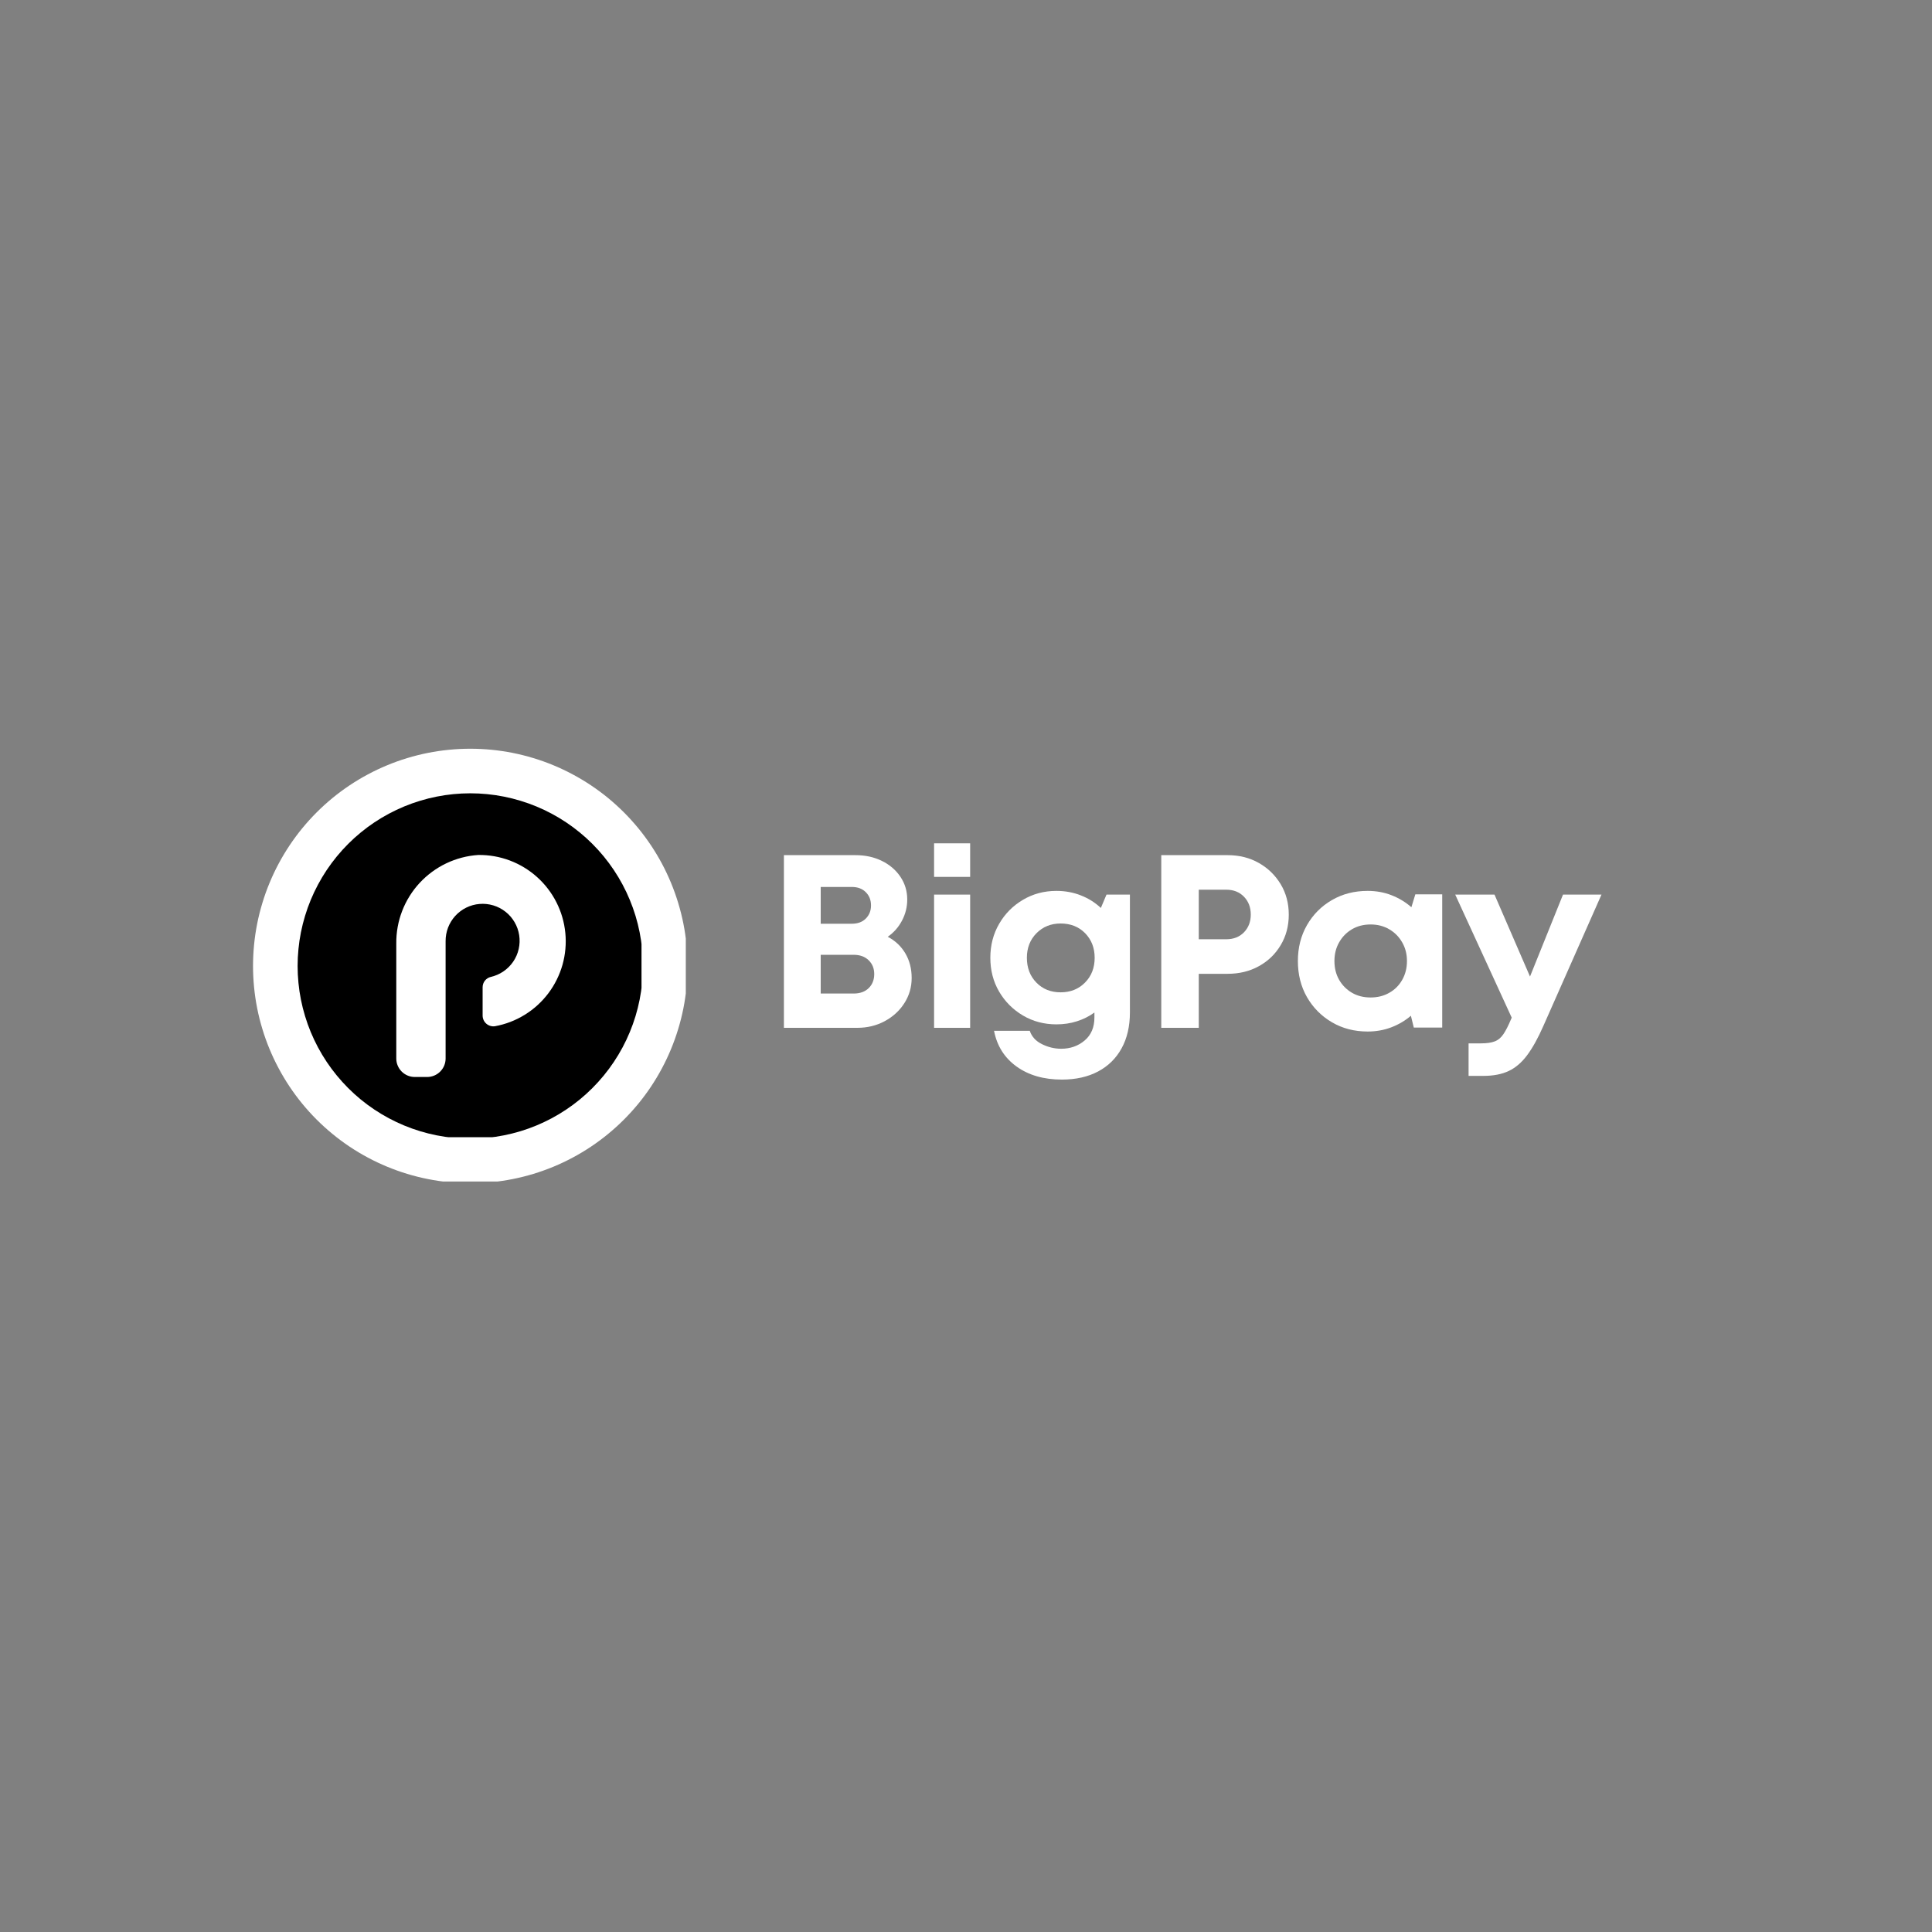 <svg xmlns="http://www.w3.org/2000/svg" xmlns:xlink="http://www.w3.org/1999/xlink" width="500" zoomAndPan="magnify" viewBox="0 0 375 375" height="500" preserveAspectRatio="xMidYMid meet" version="1.0"><rect x="0" y="0" width="375" height="375" fill="#808080" stroke="none"/><defs><g/><clipPath id="0396a170b9"><path d="M 49.113 145.328 L 133.113 145.328 L 133.113 229.328 L 49.113 229.328 Z M 49.113 145.328 " clip-rule="nonzero"/></clipPath><clipPath id="d21e0476e9"><path d="M 133.453 187.496 C 133.453 188.879 133.387 190.258 133.25 191.633 C 133.113 193.004 132.914 194.371 132.645 195.727 C 132.375 197.078 132.039 198.418 131.637 199.738 C 131.234 201.062 130.773 202.359 130.242 203.637 C 129.715 204.91 129.125 206.16 128.473 207.375 C 127.824 208.594 127.113 209.777 126.348 210.926 C 125.578 212.074 124.758 213.184 123.883 214.25 C 123.004 215.316 122.078 216.34 121.102 217.316 C 120.125 218.293 119.102 219.219 118.035 220.094 C 116.969 220.973 115.859 221.793 114.711 222.562 C 113.562 223.328 112.379 224.039 111.16 224.688 C 109.945 225.34 108.695 225.93 107.422 226.457 C 106.145 226.984 104.848 227.449 103.523 227.852 C 102.203 228.254 100.863 228.586 99.512 228.855 C 98.156 229.125 96.789 229.328 95.418 229.465 C 94.043 229.602 92.664 229.668 91.281 229.668 C 89.902 229.668 88.523 229.602 87.148 229.465 C 85.773 229.328 84.41 229.125 83.055 228.855 C 81.703 228.586 80.363 228.254 79.043 227.852 C 77.719 227.449 76.422 226.984 75.145 226.457 C 73.871 225.93 72.621 225.34 71.406 224.688 C 70.188 224.039 69.004 223.328 67.855 222.562 C 66.707 221.793 65.598 220.973 64.531 220.094 C 63.465 219.219 62.441 218.293 61.465 217.316 C 60.488 216.34 59.562 215.316 58.684 214.25 C 57.809 213.184 56.988 212.074 56.219 210.926 C 55.453 209.777 54.742 208.594 54.094 207.375 C 53.441 206.16 52.852 204.91 52.324 203.637 C 51.793 202.359 51.328 201.062 50.93 199.738 C 50.527 198.418 50.191 197.078 49.922 195.727 C 49.652 194.371 49.453 193.004 49.316 191.633 C 49.18 190.258 49.113 188.879 49.113 187.496 C 49.113 186.117 49.18 184.738 49.316 183.363 C 49.453 181.988 49.652 180.625 49.922 179.27 C 50.191 177.918 50.527 176.578 50.93 175.258 C 51.328 173.934 51.793 172.637 52.324 171.359 C 52.852 170.086 53.441 168.836 54.094 167.617 C 54.742 166.402 55.453 165.219 56.219 164.07 C 56.988 162.922 57.809 161.812 58.684 160.746 C 59.562 159.68 60.488 158.656 61.465 157.68 C 62.441 156.703 63.465 155.777 64.531 154.898 C 65.598 154.023 66.707 153.203 67.855 152.434 C 69.004 151.668 70.188 150.957 71.406 150.309 C 72.621 149.656 73.871 149.066 75.145 148.539 C 76.422 148.008 77.719 147.543 79.043 147.145 C 80.363 146.742 81.703 146.406 83.055 146.137 C 84.41 145.867 85.773 145.668 87.148 145.531 C 88.523 145.395 89.902 145.328 91.281 145.328 C 92.664 145.328 94.043 145.395 95.418 145.531 C 96.789 145.668 98.156 145.867 99.512 146.137 C 100.863 146.406 102.203 146.742 103.523 147.145 C 104.848 147.543 106.145 148.008 107.422 148.539 C 108.695 149.066 109.945 149.656 111.16 150.309 C 112.379 150.957 113.562 151.668 114.711 152.434 C 115.859 153.203 116.969 154.023 118.035 154.898 C 119.102 155.777 120.125 156.703 121.102 157.68 C 122.078 158.656 123.004 159.68 123.883 160.746 C 124.758 161.812 125.578 162.922 126.348 164.07 C 127.113 165.219 127.824 166.402 128.473 167.617 C 129.125 168.836 129.715 170.086 130.242 171.359 C 130.773 172.637 131.234 173.934 131.637 175.258 C 132.039 176.578 132.375 177.918 132.645 179.27 C 132.914 180.625 133.113 181.988 133.25 183.363 C 133.387 184.738 133.453 186.117 133.453 187.496 Z M 133.453 187.496 " clip-rule="nonzero"/></clipPath><clipPath id="2bc7fbd8bb"><path d="M 57.766 153.98 L 124.516 153.98 L 124.516 220.73 L 57.766 220.73 Z M 57.766 153.98 " clip-rule="nonzero"/></clipPath></defs><g clip-path="url(#0396a170b9)"><g clip-path="url(#d21e0476e9)"><path fill="#ffffff" d="M 12.738 208.328 L 70.113 108.953 L 169.484 166.328 L 112.113 265.699 Z M 12.738 208.328 " fill-opacity="1" fill-rule="nonzero"/></g></g><g clip-path="url(#2bc7fbd8bb)"><path fill="#000000" d="M 91.281 153.98 C 90.184 153.98 89.09 154.035 87.996 154.141 C 86.906 154.25 85.82 154.41 84.742 154.625 C 83.668 154.84 82.602 155.105 81.555 155.426 C 80.504 155.742 79.469 156.113 78.457 156.531 C 77.441 156.953 76.449 157.422 75.484 157.938 C 74.516 158.457 73.574 159.02 72.66 159.629 C 71.75 160.238 70.867 160.891 70.02 161.59 C 69.172 162.285 68.359 163.02 67.582 163.797 C 66.809 164.574 66.07 165.387 65.375 166.234 C 64.68 167.082 64.023 167.965 63.414 168.875 C 62.805 169.789 62.242 170.73 61.723 171.699 C 61.207 172.664 60.738 173.656 60.316 174.672 C 59.898 175.684 59.527 176.719 59.211 177.766 C 58.891 178.816 58.625 179.883 58.41 180.957 C 58.195 182.035 58.035 183.117 57.93 184.211 C 57.82 185.305 57.766 186.398 57.766 187.496 C 57.766 188.594 57.82 189.688 57.93 190.781 C 58.035 191.875 58.195 192.957 58.41 194.035 C 58.625 195.113 58.891 196.176 59.211 197.227 C 59.527 198.277 59.898 199.309 60.316 200.324 C 60.738 201.336 61.207 202.328 61.723 203.297 C 62.242 204.266 62.805 205.203 63.414 206.117 C 64.023 207.031 64.68 207.91 65.375 208.758 C 66.07 209.605 66.809 210.418 67.582 211.195 C 68.359 211.973 69.172 212.707 70.02 213.406 C 70.867 214.102 71.75 214.754 72.66 215.363 C 73.574 215.973 74.516 216.539 75.484 217.055 C 76.449 217.57 77.441 218.039 78.457 218.461 C 79.469 218.883 80.504 219.25 81.555 219.57 C 82.602 219.887 83.668 220.152 84.742 220.367 C 85.82 220.582 86.906 220.742 87.996 220.852 C 89.09 220.957 90.184 221.012 91.281 221.012 C 92.379 221.012 93.477 220.957 94.566 220.852 C 95.66 220.742 96.742 220.582 97.82 220.367 C 98.898 220.152 99.961 219.887 101.012 219.57 C 102.062 219.25 103.094 218.883 104.109 218.461 C 105.121 218.039 106.113 217.57 107.082 217.055 C 108.051 216.539 108.988 215.973 109.902 215.363 C 110.816 214.754 111.695 214.102 112.543 213.406 C 113.395 212.707 114.203 211.973 114.98 211.195 C 115.758 210.418 116.492 209.605 117.191 208.758 C 117.887 207.91 118.539 207.031 119.148 206.117 C 119.758 205.203 120.324 204.266 120.84 203.297 C 121.359 202.328 121.828 201.336 122.246 200.324 C 122.668 199.309 123.035 198.277 123.355 197.227 C 123.672 196.176 123.941 195.113 124.152 194.035 C 124.367 192.957 124.527 191.875 124.637 190.781 C 124.742 189.688 124.797 188.594 124.797 187.496 C 124.797 186.398 124.742 185.305 124.637 184.211 C 124.527 183.117 124.367 182.035 124.152 180.957 C 123.941 179.883 123.672 178.816 123.355 177.766 C 123.035 176.719 122.668 175.684 122.246 174.672 C 121.828 173.656 121.359 172.664 120.84 171.699 C 120.324 170.73 119.758 169.789 119.148 168.875 C 118.539 167.965 117.887 167.082 117.191 166.234 C 116.492 165.387 115.758 164.574 114.98 163.797 C 114.203 163.02 113.395 162.285 112.543 161.59 C 111.695 160.891 110.816 160.238 109.902 159.629 C 108.988 159.02 108.051 158.457 107.082 157.938 C 106.113 157.422 105.121 156.953 104.109 156.531 C 103.094 156.113 102.062 155.742 101.012 155.426 C 99.961 155.105 98.898 154.84 97.82 154.625 C 96.742 154.41 95.66 154.25 94.566 154.141 C 93.477 154.035 92.379 153.98 91.281 153.98 Z M 96.07 199.191 C 95.77 199.234 95.477 199.215 95.184 199.129 C 94.895 199.043 94.633 198.902 94.406 198.707 C 94.176 198.508 93.996 198.273 93.871 198 C 93.742 197.723 93.68 197.434 93.676 197.133 L 93.676 191.625 C 93.676 191.395 93.715 191.168 93.789 190.945 C 93.867 190.727 93.977 190.523 94.121 190.344 C 94.266 190.16 94.438 190.008 94.633 189.883 C 94.828 189.758 95.043 189.668 95.27 189.617 C 95.707 189.516 96.133 189.375 96.547 189.195 C 96.957 189.016 97.352 188.797 97.723 188.543 C 98.094 188.289 98.441 188.004 98.758 187.684 C 99.078 187.367 99.363 187.02 99.617 186.648 C 99.867 186.277 100.086 185.883 100.266 185.469 C 100.445 185.055 100.582 184.629 100.68 184.191 C 100.781 183.75 100.836 183.309 100.852 182.855 C 100.867 182.406 100.84 181.957 100.773 181.512 C 100.703 181.07 100.594 180.633 100.445 180.211 C 100.293 179.785 100.105 179.379 99.875 178.988 C 99.648 178.602 99.387 178.234 99.094 177.895 C 98.797 177.555 98.473 177.246 98.117 176.969 C 97.766 176.691 97.387 176.445 96.988 176.238 C 96.586 176.031 96.172 175.863 95.742 175.734 C 95.309 175.605 94.871 175.516 94.422 175.469 C 93.973 175.422 93.523 175.418 93.078 175.457 C 92.629 175.492 92.188 175.57 91.754 175.691 C 91.316 175.812 90.898 175.973 90.496 176.172 C 90.09 176.371 89.711 176.605 89.352 176.879 C 88.992 177.148 88.66 177.453 88.355 177.785 C 88.055 178.121 87.785 178.477 87.551 178.863 C 87.316 179.246 87.117 179.648 86.957 180.07 C 86.801 180.492 86.68 180.926 86.602 181.367 C 86.523 181.812 86.488 182.258 86.492 182.707 L 86.492 205.453 C 86.492 205.926 86.402 206.387 86.223 206.824 C 86.039 207.266 85.777 207.652 85.441 207.992 C 85.105 208.328 84.719 208.586 84.277 208.77 C 83.836 208.953 83.379 209.043 82.902 209.043 L 80.508 209.043 C 80.031 209.043 79.574 208.953 79.137 208.77 C 78.695 208.586 78.309 208.328 77.969 207.992 C 77.633 207.652 77.375 207.266 77.191 206.824 C 77.008 206.387 76.918 205.926 76.918 205.453 L 76.918 183.141 C 76.906 182.059 76.996 180.988 77.188 179.926 C 77.379 178.863 77.668 177.828 78.059 176.82 C 78.445 175.812 78.926 174.852 79.496 173.938 C 80.066 173.02 80.719 172.164 81.453 171.375 C 82.188 170.582 82.988 169.867 83.859 169.227 C 84.73 168.586 85.652 168.035 86.625 167.57 C 87.602 167.105 88.609 166.738 89.656 166.465 C 90.699 166.191 91.762 166.02 92.84 165.949 C 93.879 165.938 94.914 166.02 95.938 166.199 C 96.965 166.379 97.965 166.652 98.938 167.016 C 99.914 167.383 100.844 167.836 101.734 168.375 C 102.625 168.914 103.461 169.531 104.234 170.227 C 105.012 170.922 105.715 171.68 106.348 172.508 C 106.98 173.332 107.535 174.211 108.004 175.141 C 108.473 176.066 108.855 177.031 109.145 178.031 C 109.434 179.031 109.629 180.051 109.73 181.086 C 109.832 182.121 109.836 183.16 109.742 184.195 C 109.652 185.23 109.465 186.25 109.184 187.254 C 108.898 188.254 108.527 189.223 108.062 190.156 C 107.602 191.09 107.055 191.969 106.43 192.801 C 105.801 193.633 105.105 194.398 104.336 195.098 C 103.562 195.801 102.738 196.422 101.852 196.969 C 100.965 197.516 100.035 197.977 99.062 198.352 C 98.094 198.723 97.094 199.004 96.07 199.191 Z M 96.07 199.191 " fill-opacity="1" fill-rule="nonzero"/></g><g fill="#ffffff" fill-opacity="1"><g transform="translate(148.329, 199.5)"><g><path d="M 23.984 -17.672 C 25.453 -16.898 26.594 -15.82 27.406 -14.438 C 28.219 -13.051 28.625 -11.461 28.625 -9.672 C 28.625 -7.879 28.148 -6.25 27.203 -4.781 C 26.266 -3.312 24.988 -2.145 23.375 -1.281 C 21.77 -0.426 20.008 0 18.094 0 L 3.828 0 L 3.828 -33.516 L 17.719 -33.516 C 19.633 -33.516 21.348 -33.141 22.859 -32.391 C 24.379 -31.641 25.578 -30.609 26.453 -29.297 C 27.328 -27.992 27.766 -26.523 27.766 -24.891 C 27.766 -23.453 27.426 -22.094 26.75 -20.812 C 26.082 -19.539 25.16 -18.492 23.984 -17.672 Z M 20.734 -23.75 C 20.734 -24.801 20.395 -25.66 19.719 -26.328 C 19.051 -27.004 18.145 -27.344 17 -27.344 L 10.969 -27.344 L 10.969 -20.203 L 17 -20.203 C 18.145 -20.203 19.051 -20.535 19.719 -21.203 C 20.395 -21.879 20.734 -22.727 20.734 -23.75 Z M 17.375 -6.656 C 18.594 -6.656 19.562 -7.004 20.281 -7.703 C 21 -8.41 21.359 -9.32 21.359 -10.438 C 21.359 -11.52 21 -12.41 20.281 -13.109 C 19.562 -13.816 18.594 -14.172 17.375 -14.172 L 10.969 -14.172 L 10.969 -6.656 Z M 17.375 -6.656 "/></g></g></g><g fill="#ffffff" fill-opacity="1"><g transform="translate(177.961, 199.5)"><g><path d="M 3.344 -29.297 L 3.344 -35.812 L 10.344 -35.812 L 10.344 -29.297 Z M 3.344 0 L 3.344 -25.859 L 10.344 -25.859 L 10.344 0 Z M 3.344 0 "/></g></g></g><g fill="#ffffff" fill-opacity="1"><g transform="translate(190.551, 199.5)"><g><path d="M 24.219 -25.859 L 28.766 -25.859 L 28.766 -3.016 C 28.766 -0.305 28.227 2.02 27.156 3.969 C 26.094 5.914 24.57 7.414 22.594 8.469 C 20.613 9.52 18.27 10.047 15.562 10.047 C 12.051 10.047 9.117 9.203 6.766 7.516 C 4.422 5.828 2.961 3.516 2.391 0.578 L 9.328 0.578 C 9.711 1.723 10.504 2.586 11.703 3.172 C 12.898 3.766 14.141 4.062 15.422 4.062 C 17.203 4.062 18.723 3.523 19.984 2.453 C 21.242 1.391 21.875 -0.098 21.875 -2.016 L 21.875 -2.969 C 20.852 -2.227 19.719 -1.66 18.469 -1.266 C 17.227 -0.867 15.906 -0.672 14.5 -0.672 C 12.113 -0.672 9.945 -1.242 8 -2.391 C 6.051 -3.547 4.508 -5.094 3.375 -7.031 C 2.238 -8.977 1.672 -11.164 1.672 -13.594 C 1.672 -16.02 2.238 -18.211 3.375 -20.172 C 4.508 -22.141 6.051 -23.695 8 -24.844 C 9.945 -26 12.113 -26.578 14.5 -26.578 C 16.195 -26.578 17.781 -26.285 19.25 -25.703 C 20.719 -25.129 22.008 -24.316 23.125 -23.266 Z M 15.312 -6.891 C 17.227 -6.891 18.805 -7.52 20.047 -8.781 C 21.297 -10.039 21.922 -11.645 21.922 -13.594 C 21.922 -15.508 21.305 -17.098 20.078 -18.359 C 18.848 -19.617 17.258 -20.25 15.312 -20.25 C 13.438 -20.25 11.875 -19.617 10.625 -18.359 C 9.383 -17.098 8.766 -15.508 8.766 -13.594 C 8.766 -11.645 9.379 -10.039 10.609 -8.781 C 11.836 -7.52 13.406 -6.891 15.312 -6.891 Z M 15.312 -6.891 "/></g></g></g><g fill="#ffffff" fill-opacity="1"><g transform="translate(221.572, 199.5)"><g><path d="M 16.703 -33.516 C 18.973 -33.516 20.992 -33.008 22.766 -32 C 24.535 -31 25.945 -29.629 27 -27.891 C 28.051 -26.148 28.578 -24.176 28.578 -21.969 C 28.578 -19.77 28.055 -17.801 27.016 -16.062 C 25.984 -14.32 24.57 -12.957 22.781 -11.969 C 21 -10.977 18.973 -10.484 16.703 -10.484 L 11.109 -10.484 L 11.109 0 L 3.828 0 L 3.828 -33.516 Z M 16.422 -17.188 C 17.859 -17.188 19.016 -17.641 19.891 -18.547 C 20.766 -19.461 21.203 -20.602 21.203 -21.969 C 21.203 -23.375 20.766 -24.531 19.891 -25.438 C 19.016 -26.352 17.859 -26.812 16.422 -26.812 L 11.109 -26.812 L 11.109 -17.188 Z M 16.422 -17.188 "/></g></g></g><g fill="#ffffff" fill-opacity="1"><g transform="translate(250.246, 199.5)"><g><path d="M 24.469 -25.906 L 29.688 -25.906 L 29.688 -0.047 L 24.172 -0.047 L 23.609 -2.344 C 22.484 -1.383 21.211 -0.633 19.797 -0.094 C 18.379 0.445 16.852 0.719 15.219 0.719 C 12.633 0.719 10.32 0.117 8.281 -1.078 C 6.238 -2.273 4.625 -3.898 3.438 -5.953 C 2.258 -8.016 1.672 -10.352 1.672 -12.969 C 1.672 -15.562 2.258 -17.883 3.438 -19.938 C 4.625 -22 6.238 -23.617 8.281 -24.797 C 10.32 -25.984 12.633 -26.578 15.219 -26.578 C 16.883 -26.578 18.43 -26.297 19.859 -25.734 C 21.297 -25.172 22.578 -24.395 23.703 -23.406 Z M 15.797 -5.891 C 17.141 -5.891 18.344 -6.191 19.406 -6.797 C 20.477 -7.398 21.316 -8.238 21.922 -9.312 C 22.535 -10.383 22.844 -11.602 22.844 -12.969 C 22.844 -14.312 22.535 -15.516 21.922 -16.578 C 21.316 -17.648 20.477 -18.5 19.406 -19.125 C 18.344 -19.75 17.141 -20.062 15.797 -20.062 C 14.422 -20.062 13.207 -19.75 12.156 -19.125 C 11.102 -18.5 10.273 -17.648 9.672 -16.578 C 9.066 -15.516 8.766 -14.312 8.766 -12.969 C 8.766 -11.602 9.066 -10.391 9.672 -9.328 C 10.273 -8.273 11.102 -7.438 12.156 -6.812 C 13.207 -6.195 14.422 -5.891 15.797 -5.891 Z M 15.797 -5.891 "/></g></g></g><g fill="#ffffff" fill-opacity="1"><g transform="translate(282.176, 199.5)"><g><path d="M 21.203 -25.859 L 28.672 -25.859 L 17.375 -0.328 C 16.352 1.992 15.316 3.863 14.266 5.281 C 13.211 6.707 12.016 7.738 10.672 8.375 C 9.336 9.008 7.695 9.328 5.75 9.328 L 2.875 9.328 L 2.875 3.016 L 5.312 3.016 C 6.426 3.016 7.312 2.883 7.969 2.625 C 8.625 2.375 9.18 1.906 9.641 1.219 C 10.109 0.531 10.613 -0.461 11.156 -1.766 L 11.25 -1.969 L 0.281 -25.859 L 7.906 -25.859 L 14.797 -9.953 Z M 21.203 -25.859 "/></g></g></g></svg>